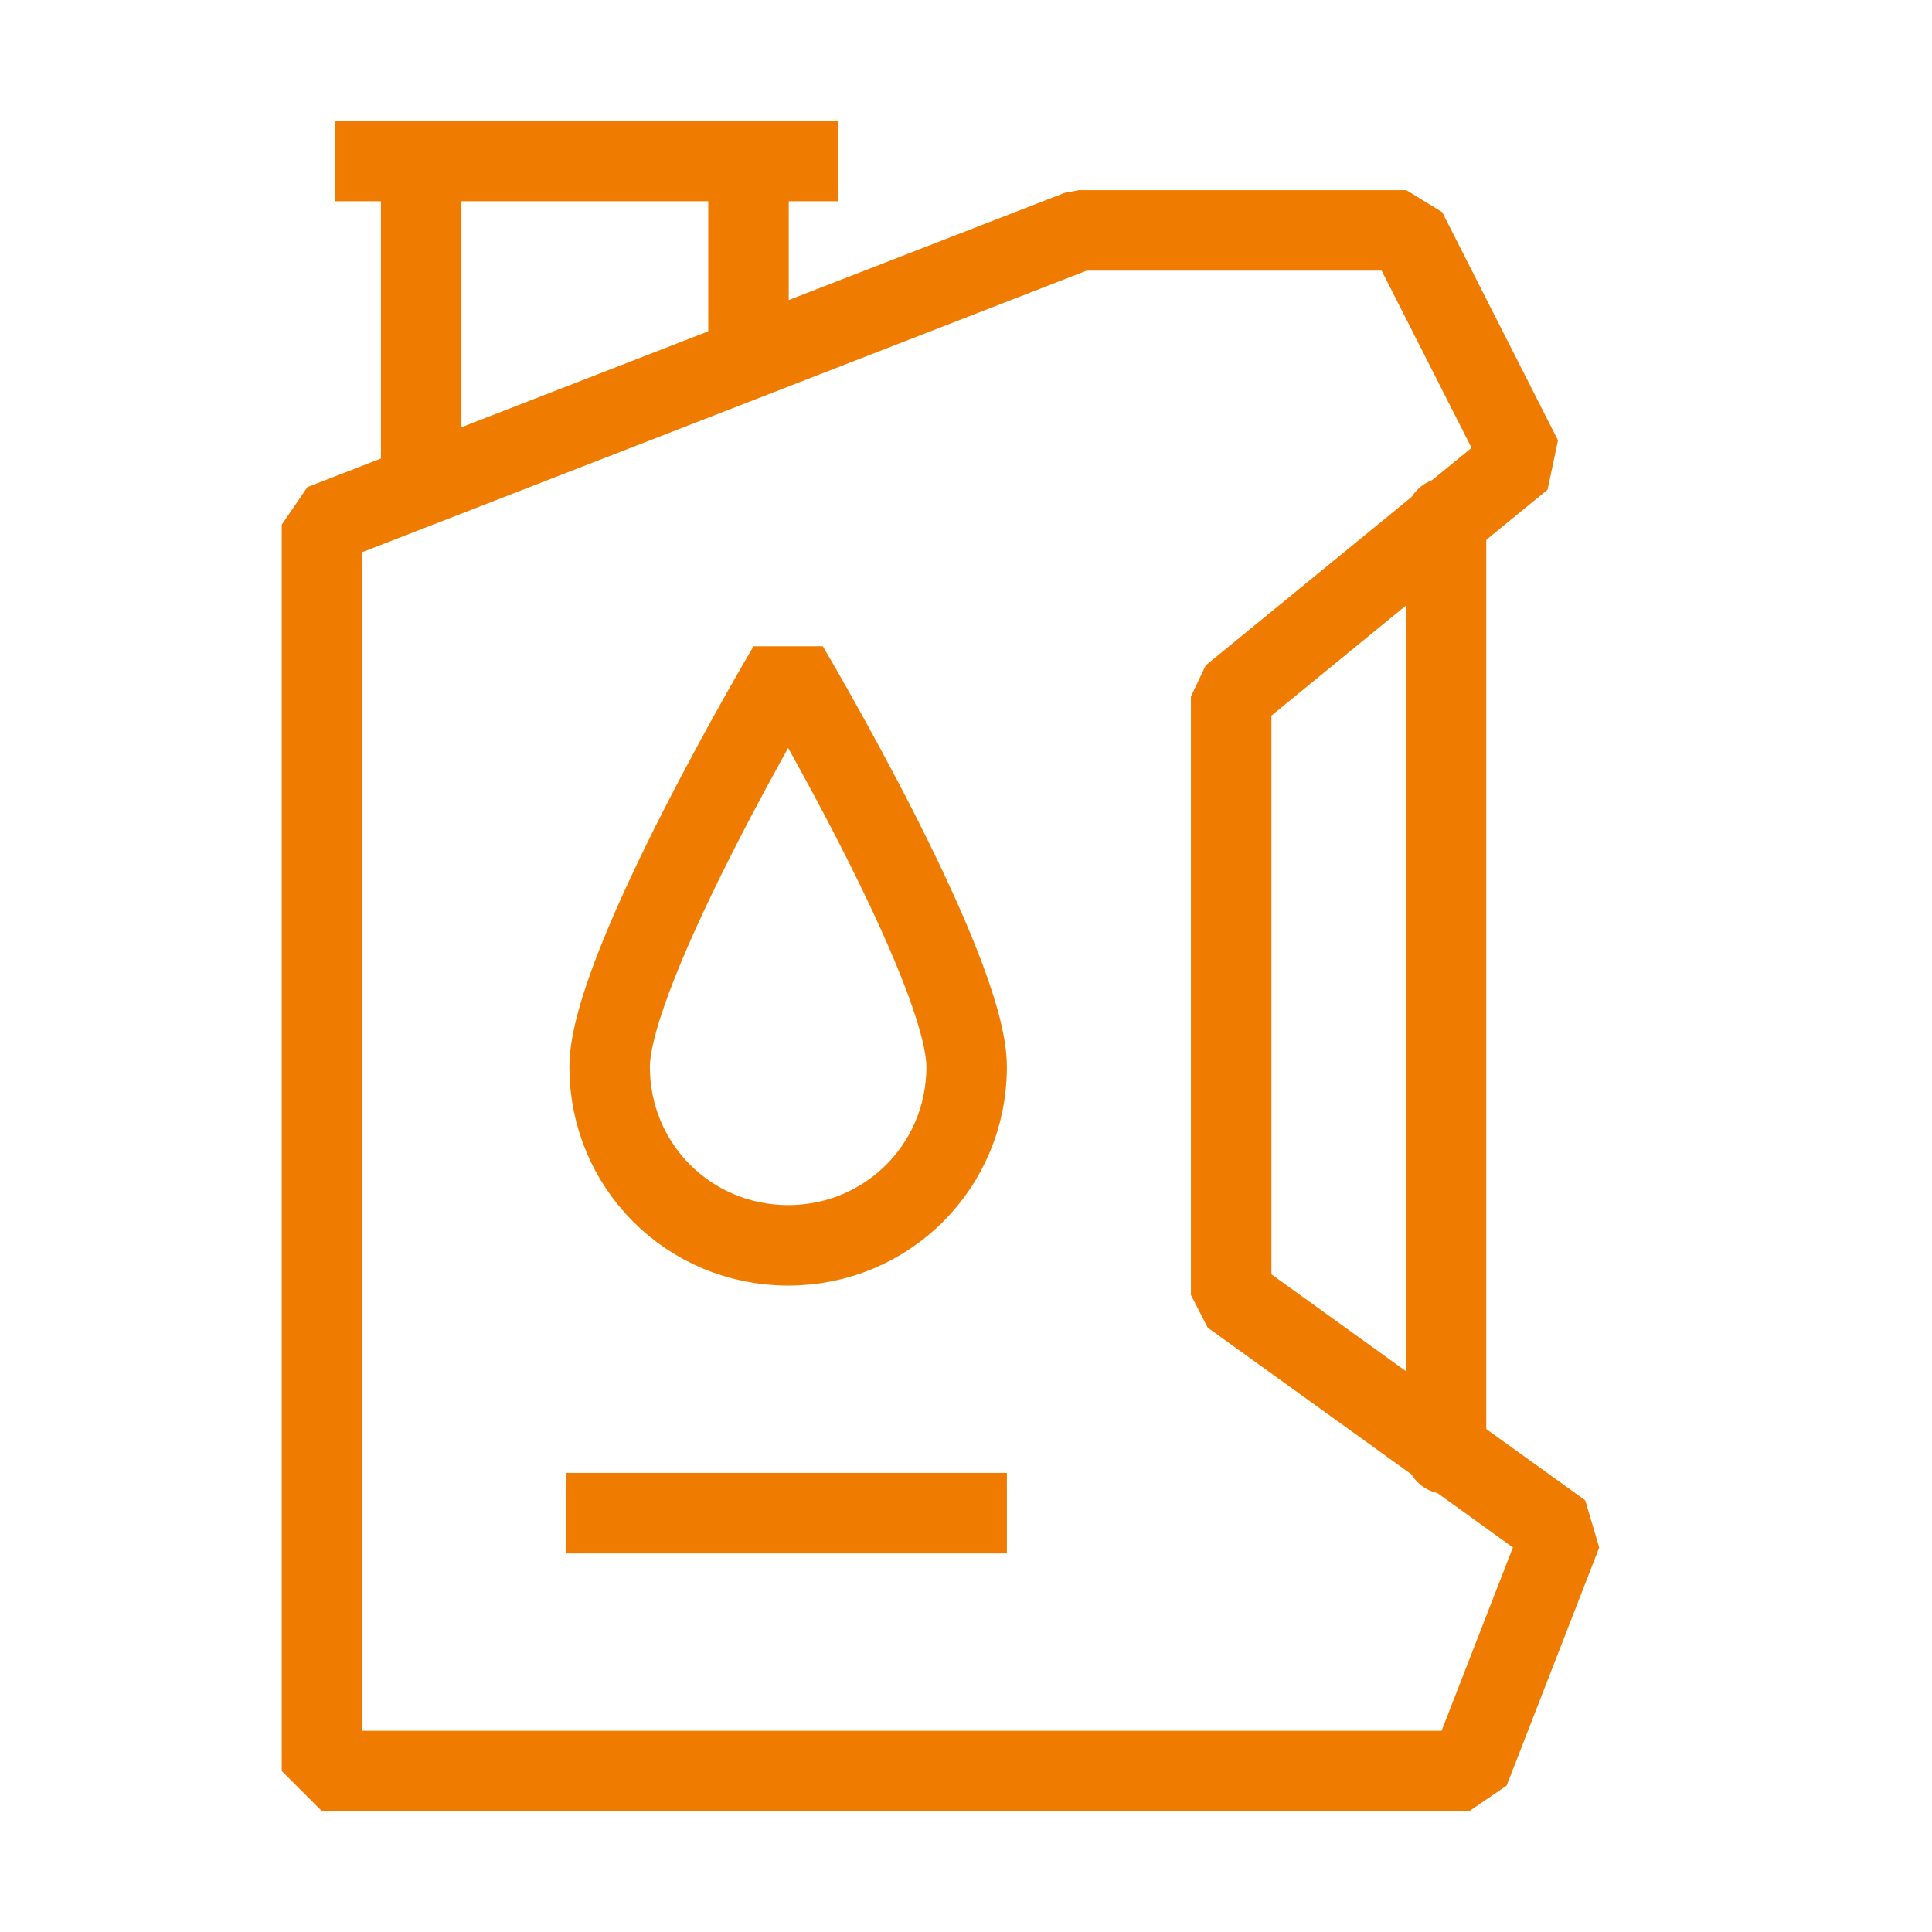 <svg width="24" height="24" viewBox="0 0 24 24" fill="none" xmlns="http://www.w3.org/2000/svg">
<path d="M5.232 2.205V5.696" stroke="#EF7C00" stroke-miterlimit="10" stroke-linecap="round"/>
<path d="M9.298 2.205V4.341" stroke="#EF7C00" stroke-miterlimit="10" stroke-linecap="round"/>
<path d="M13.405 2.862L4 6.517V22H18.25L19.4 19.043L15.294 16.086V8.653L18.908 5.696L17.47 2.862H13.405Z" stroke="#EF7C00" stroke-miterlimit="10" stroke-linecap="round" stroke-linejoin="bevel"/>
<path d="M17.963 6.435V18.058" stroke="#EF7C00" stroke-miterlimit="10" stroke-linecap="round"/>
<path d="M4.657 2H9.914" stroke="#EF7C00" stroke-miterlimit="10" stroke-linecap="square"/>
<path d="M12.008 13.253C12.008 14.485 11.023 15.47 9.791 15.47C8.559 15.47 7.573 14.485 7.573 13.253C7.573 12.021 9.791 8.283 9.791 8.283C9.791 8.283 12.008 12.021 12.008 13.253Z" stroke="#EF7C00" stroke-miterlimit="10" stroke-linecap="round" stroke-linejoin="bevel"/>
<path d="M7.532 18.797H12.008" stroke="#EF7C00" stroke-miterlimit="10" stroke-linecap="square" stroke-linejoin="bevel"/>
</svg>
